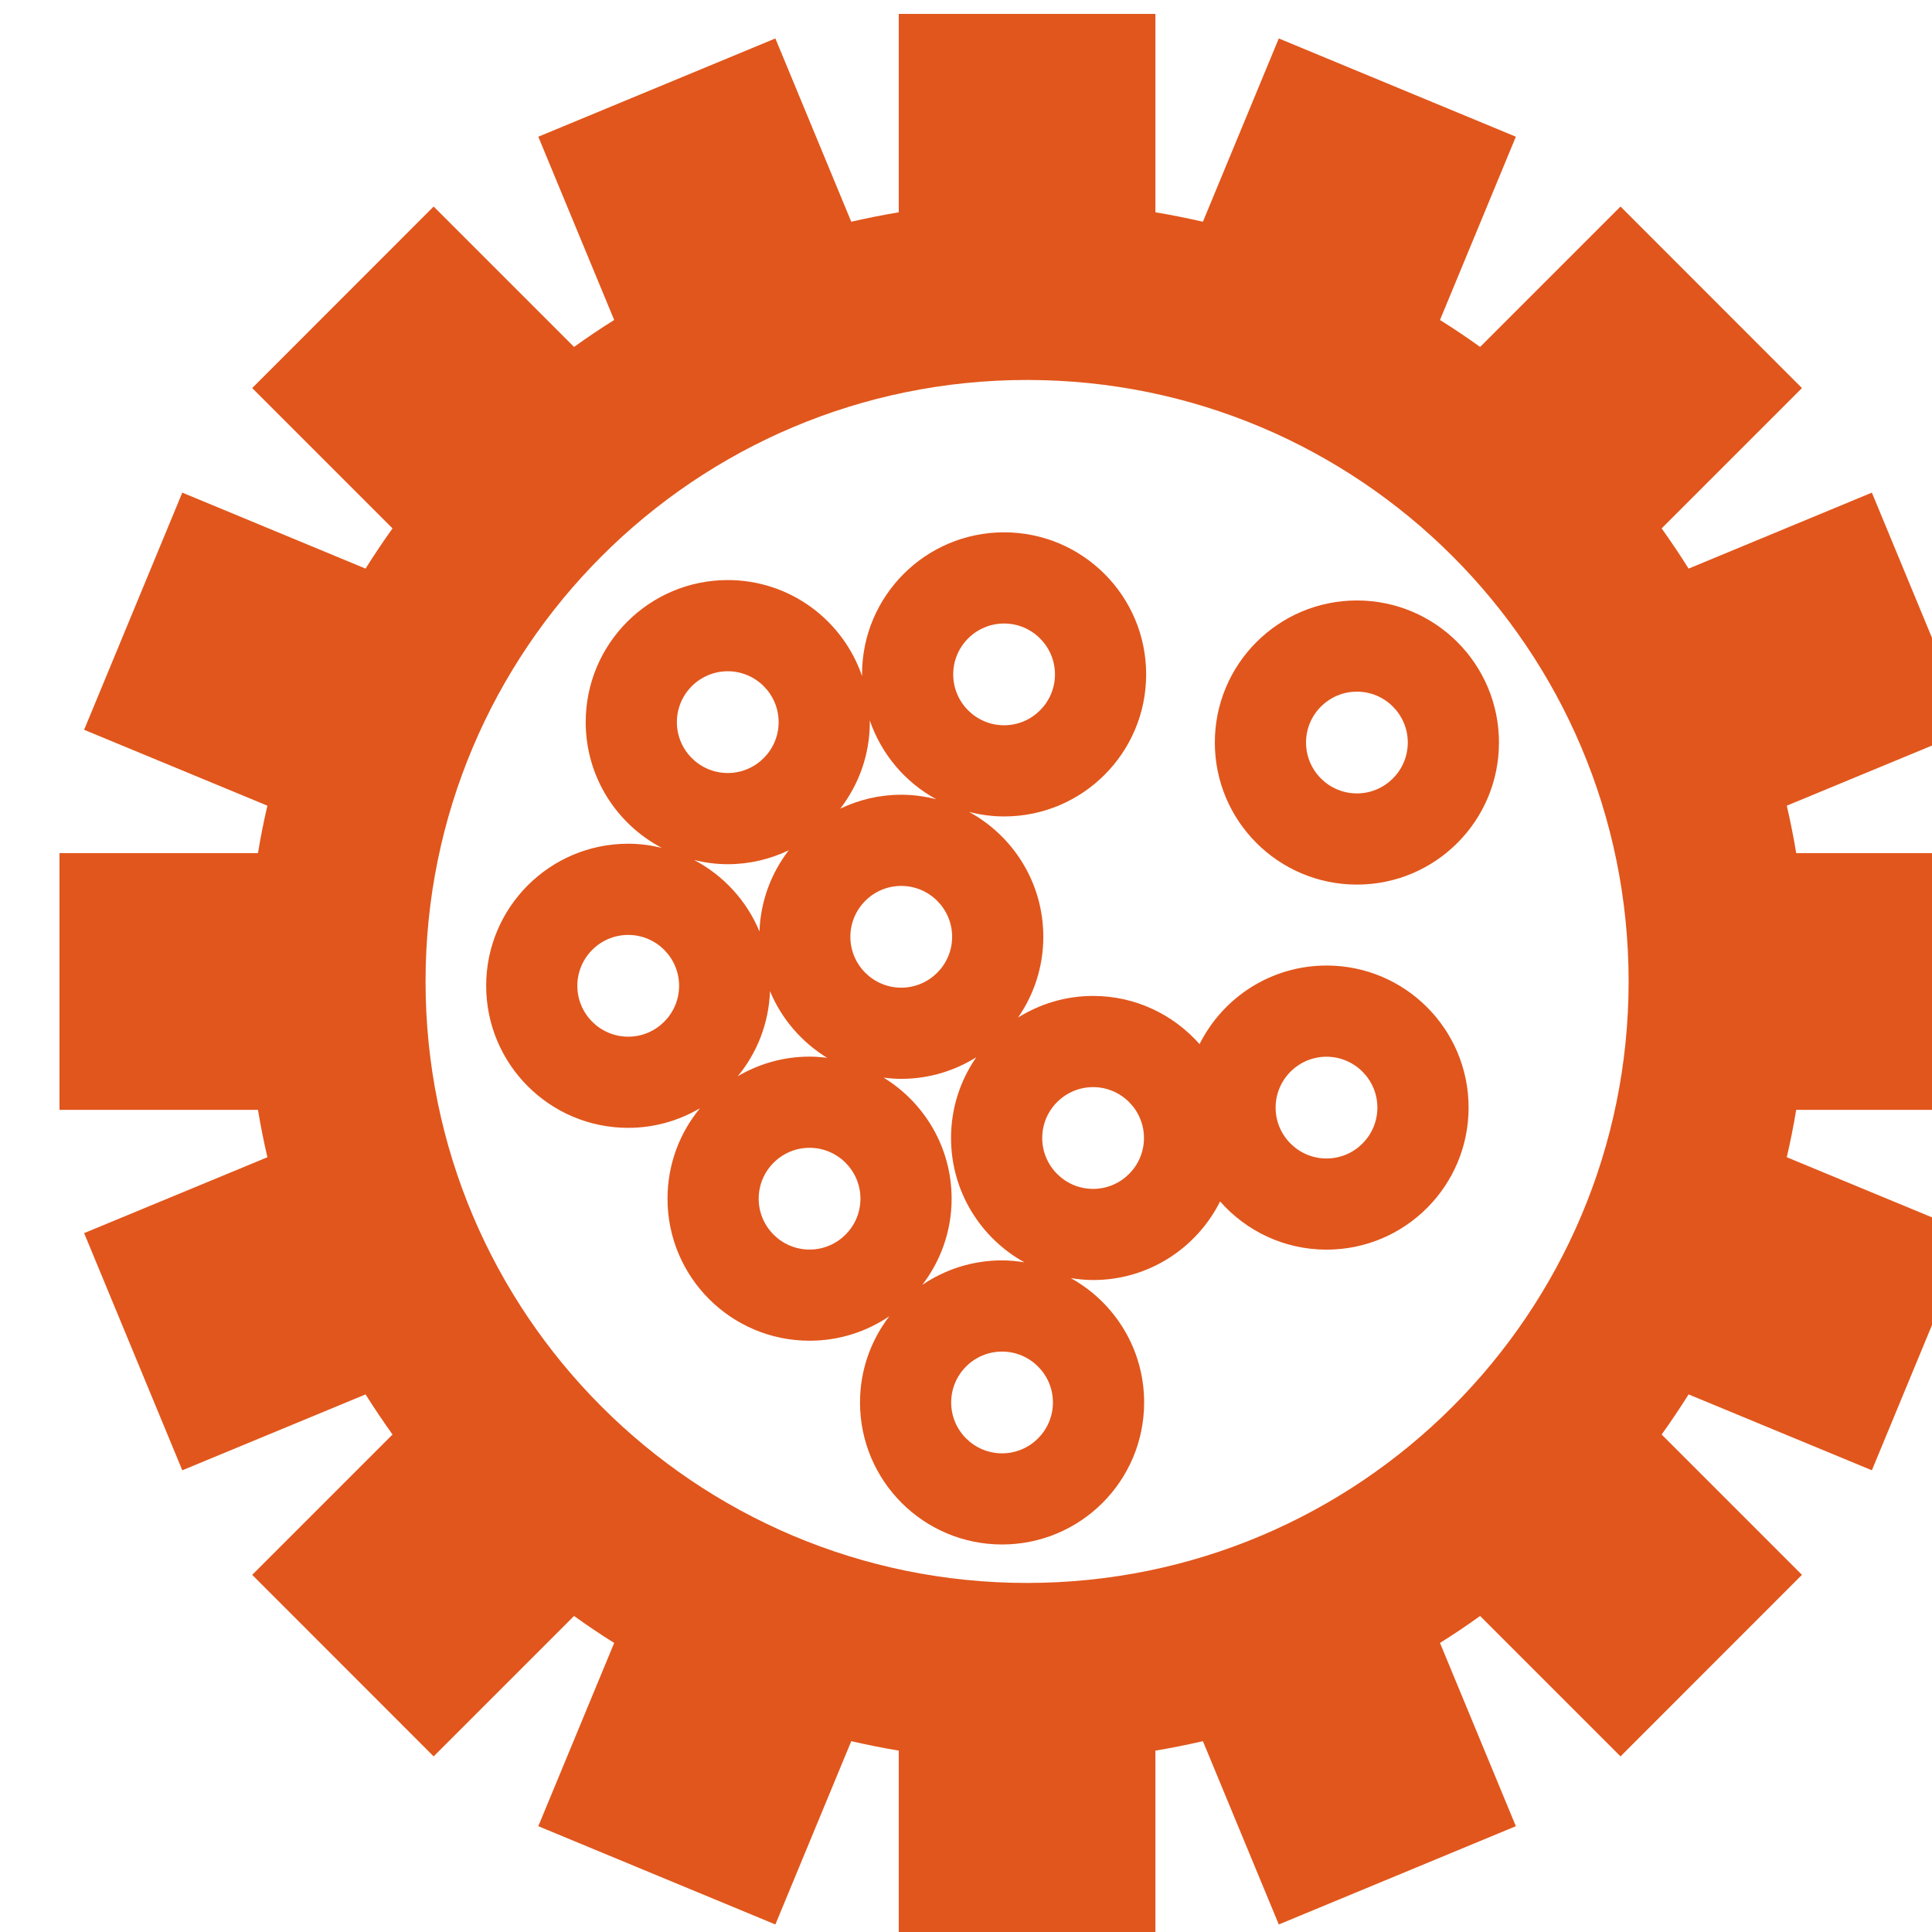 <?xml version="1.0" encoding="UTF-8" standalone="no"?>
<!-- Created with Inkscape (http://www.inkscape.org/) -->

<svg
   xmlns:dc="http://purl.org/dc/elements/1.1/"
   xmlns:cc="http://creativecommons.org/ns#"
   xmlns:rdf="http://www.w3.org/1999/02/22-rdf-syntax-ns#"
   xmlns:svg="http://www.w3.org/2000/svg"
   xmlns="http://www.w3.org/2000/svg"
   xmlns:sodipodi="http://sodipodi.sourceforge.net/DTD/sodipodi-0.dtd"
   xmlns:inkscape="http://www.inkscape.org/namespaces/inkscape"
   width="50.535mm"
   height="50.535mm"
   viewBox="0 0 50.535 50.535"
   version="1.1"
   id="svg795"
   inkscape:version="0.92.4 (f8dce91, 2019-08-02)"
   sodipodi:docname="retroviral_engineering.svg">
  <defs
     id="defs789" />
  <sodipodi:namedview
     id="base"
     pagecolor="#ffffff"
     bordercolor="#666666"
     borderopacity="1.0"
     inkscape:pageopacity="0.0"
     inkscape:pageshadow="2"
     inkscape:zoom="0.35"
     inkscape:cx="209.69655"
     inkscape:cy="84.613012"
     inkscape:document-units="mm"
     inkscape:current-layer="layer1"
     showgrid="false"
     inkscape:window-width="446"
     inkscape:window-height="439"
     inkscape:window-x="1205"
     inkscape:window-y="767"
     inkscape:window-maximized="0" />
  <g
     inkscape:label="Layer 1"
     inkscape:groupmode="layer"
     id="layer1"
     transform="translate(17.995,-60.209)">
    <g
       transform="matrix(0.265,0,0,0.265,-1006.531,-170.87)"
       id="g4620"
       style="fill:#e1561c;fill-opacity:1">
      <path
         inkscape:connector-curvature="0"
         d="m 3927.198,981.541 v -25.34 h -19.58 c -0.26,-1.58 -0.57,-3.14 -0.93,-4.68 l 18.09,-7.49 -9.69,-23.41 -18.09,7.5 c -0.85,-1.36 -1.74,-2.68 -2.66,-3.97 l 13.85,-13.85 -17.91,-17.92 -13.86,13.86 c -1.29,-0.93 -2.61,-1.82 -3.96,-2.66 l 7.49,-18.09 -23.4,-9.7 -7.49,18.09 c -1.55,-0.35 -3.11,-0.67 -4.69,-0.93 v -19.58 h -25.33 v 19.58 c -1.58,0.26 -3.14,0.58 -4.69,0.93 l -7.49,-18.09 -23.4,9.7 7.49,18.09 c -1.35,0.84 -2.67,1.73 -3.96,2.66 l -13.86,-13.86 -17.91,17.92 13.85,13.85 c -0.92,1.29 -1.81,2.61 -2.66,3.97 l -18.09,-7.5 -9.69,23.41 18.09,7.49 c -0.36,1.54 -0.67,3.1 -0.93,4.68 h -19.59 v 25.34 h 19.59 c 0.26,1.58 0.57,3.14 0.93,4.68 l -18.09,7.49 9.69,23.41 18.09,-7.49 c 0.85,1.35 1.74,2.67 2.66,3.96 l -13.85,13.85 17.91,17.92 13.86,-13.86 c 1.29,0.93 2.61,1.82 3.96,2.66 l -7.49,18.09 23.4,9.7 7.49,-18.09 c 1.55,0.35 3.11,0.67 4.69,0.93 v 19.58 h 25.33 v -19.58 c 1.58,-0.26 3.14,-0.58 4.69,-0.93 l 7.49,18.09 23.4,-9.7 -7.49,-18.09 c 1.35,-0.84 2.67,-1.73 3.96,-2.66 l 13.86,13.86 17.91,-17.92 -13.85,-13.85 c 0.92,-1.29 1.81,-2.61 2.66,-3.96 l 18.09,7.49 9.69,-23.41 -18.09,-7.49 c 0.36,-1.54 0.67,-3.1 0.93,-4.68 z m -95.5,46.7 c -32.79,0 -59.37,-26.58 -59.37,-59.37 0,-32.79 26.58,-59.37 59.37,-59.37 32.8,0 59.38,26.58 59.38,59.37 0,32.79 -26.58,59.37 -59.38,59.37 z"
         id="path4614"
         style="fill:#e1561c;fill-opacity:1" />
      <path
         inkscape:connector-curvature="0"
         d="m 3850.235,945.288 c 0,7.744 6.278,14.022 14.023,14.022 7.744,0 14.022,-6.278 14.022,-14.022 0,-7.744 -6.278,-14.022 -14.022,-14.022 -7.744,0 -14.023,6.278 -14.023,14.022 z m 19.045,0 c 0,2.769 -2.253,5.022 -5.022,5.022 -2.769,0 -5.022,-2.253 -5.022,-5.022 0,-2.769 2.253,-5.022 5.022,-5.022 2.769,0 5.022,2.253 5.022,5.022 z"
         id="path4616"
         style="fill:#e1561c;fill-opacity:1" />
      <path
         inkscape:connector-curvature="0"
         d="m 3861.258,967.3 c -5.489,0 -10.229,3.162 -12.532,7.757 -2.569,-2.911 -6.318,-4.757 -10.506,-4.757 -2.722,0 -5.255,0.789 -7.406,2.131 1.567,-2.264 2.491,-5.007 2.491,-7.969 0,-5.321 -2.964,-9.949 -7.33,-12.325 1.108,0.282 2.262,0.447 3.458,0.447 7.744,0 14.023,-6.278 14.023,-14.022 0,-7.744 -6.278,-14.022 -14.023,-14.022 -7.744,0 -14.022,6.278 -14.022,14.022 0,0.063 0.01,0.125 0.01,0.188 -1.884,-5.521 -7.103,-9.498 -13.262,-9.498 -7.744,0 -14.023,6.278 -14.023,14.022 0,5.392 3.047,10.066 7.51,12.412 -1.064,-0.258 -2.169,-0.41 -3.312,-0.41 -7.744,0 -14.022,6.278 -14.022,14.022 0,7.744 6.278,14.022 14.022,14.022 2.589,0 5.005,-0.714 7.086,-1.937 -2.004,2.425 -3.209,5.535 -3.209,8.927 0,7.744 6.278,14.022 14.023,14.022 2.919,0 5.628,-0.893 7.873,-2.419 -1.809,2.361 -2.895,5.305 -2.895,8.509 0,7.744 6.278,14.022 14.023,14.022 7.744,0 14.022,-6.278 14.022,-14.022 0,-5.283 -2.924,-9.88 -7.24,-12.27 0.72,0.114 1.453,0.19 2.205,0.19 5.489,0 10.229,-3.162 12.532,-7.757 2.569,2.911 6.318,4.757 10.506,4.757 7.744,0 14.022,-6.278 14.022,-14.022 0,-7.744 -6.278,-14.022 -14.022,-14.022 z m -31.825,-33.76 c 2.769,0 5.022,2.253 5.022,5.022 0,2.769 -2.253,5.022 -5.022,5.022 -2.769,0 -5.022,-2.253 -5.022,-5.022 0,-2.769 2.253,-5.022 5.022,-5.022 z m -13.253,9.735 c 0,-0.063 -0.01,-0.125 -0.01,-0.188 1.143,3.348 3.504,6.132 6.57,7.8 -1.108,-0.282 -2.262,-0.447 -3.458,-0.447 -2.157,0 -4.193,0.502 -6.018,1.372 1.821,-2.366 2.916,-5.32 2.916,-8.537 z m -23.847,31.047 c -2.769,0 -5.022,-2.253 -5.022,-5.022 0,-2.769 2.253,-5.022 5.022,-5.022 2.769,0 5.022,2.253 5.022,5.022 0,2.769 -2.253,5.022 -5.022,5.022 z m 4.803,-31.047 c 0,-2.769 2.253,-5.022 5.022,-5.022 2.769,0 5.022,2.253 5.022,5.022 0,2.769 -2.253,5.022 -5.022,5.022 -2.769,0 -5.022,-2.253 -5.022,-5.022 z m 1.71,13.613 c 1.064,0.258 2.169,0.41 3.312,0.41 2.157,0 4.193,-0.502 6.018,-1.372 -1.72,2.235 -2.777,4.998 -2.889,8.008 -1.258,-3.035 -3.553,-5.527 -6.441,-7.046 z m 7.483,12.941 c 1.139,2.746 3.13,5.04 5.637,6.579 -0.569,-0.07 -1.145,-0.118 -1.733,-0.118 -2.589,0 -5.005,0.714 -7.087,1.937 1.899,-2.297 3.063,-5.214 3.182,-8.398 z m 3.904,25.506 c -2.769,0 -5.022,-2.253 -5.022,-5.022 0,-2.769 2.253,-5.022 5.022,-5.022 2.769,0 5.022,2.253 5.022,5.022 0,2.769 -2.253,5.022 -5.022,5.022 z m 4.027,-30.872 c 0,-2.769 2.253,-5.022 5.022,-5.022 2.769,0 5.022,2.253 5.022,5.022 0,2.769 -2.253,5.022 -5.022,5.022 -2.769,0 -5.022,-2.253 -5.022,-5.022 z m 3.289,13.904 c 0.569,0.07 1.145,0.118 1.733,0.118 2.722,0 5.255,-0.789 7.406,-2.131 -1.567,2.264 -2.491,5.007 -2.491,7.969 0,5.283 2.924,9.879 7.24,12.27 -0.72,-0.114 -1.453,-0.19 -2.205,-0.19 -2.919,0 -5.628,0.893 -7.873,2.419 1.809,-2.361 2.895,-5.305 2.895,-8.509 0,-5.059 -2.688,-9.48 -6.706,-11.946 z m 11.683,37.081 c -2.769,0 -5.022,-2.253 -5.022,-5.022 0,-2.769 2.253,-5.022 5.022,-5.022 2.769,0 5.022,2.253 5.022,5.022 0,2.769 -2.253,5.022 -5.022,5.022 z m 8.987,-26.103 c -2.769,0 -5.022,-2.253 -5.022,-5.022 0,-2.769 2.253,-5.022 5.022,-5.022 2.769,0 5.022,2.253 5.022,5.022 0,2.769 -2.253,5.022 -5.022,5.022 z m 23.038,-3 c -2.769,0 -5.022,-2.253 -5.022,-5.022 0,-2.769 2.253,-5.022 5.022,-5.022 2.769,0 5.022,2.253 5.022,5.022 0,2.769 -2.253,5.022 -5.022,5.022 z"
         id="path4618"
         style="fill:#e1561c;fill-opacity:1" />
    </g>
  </g>
</svg>

